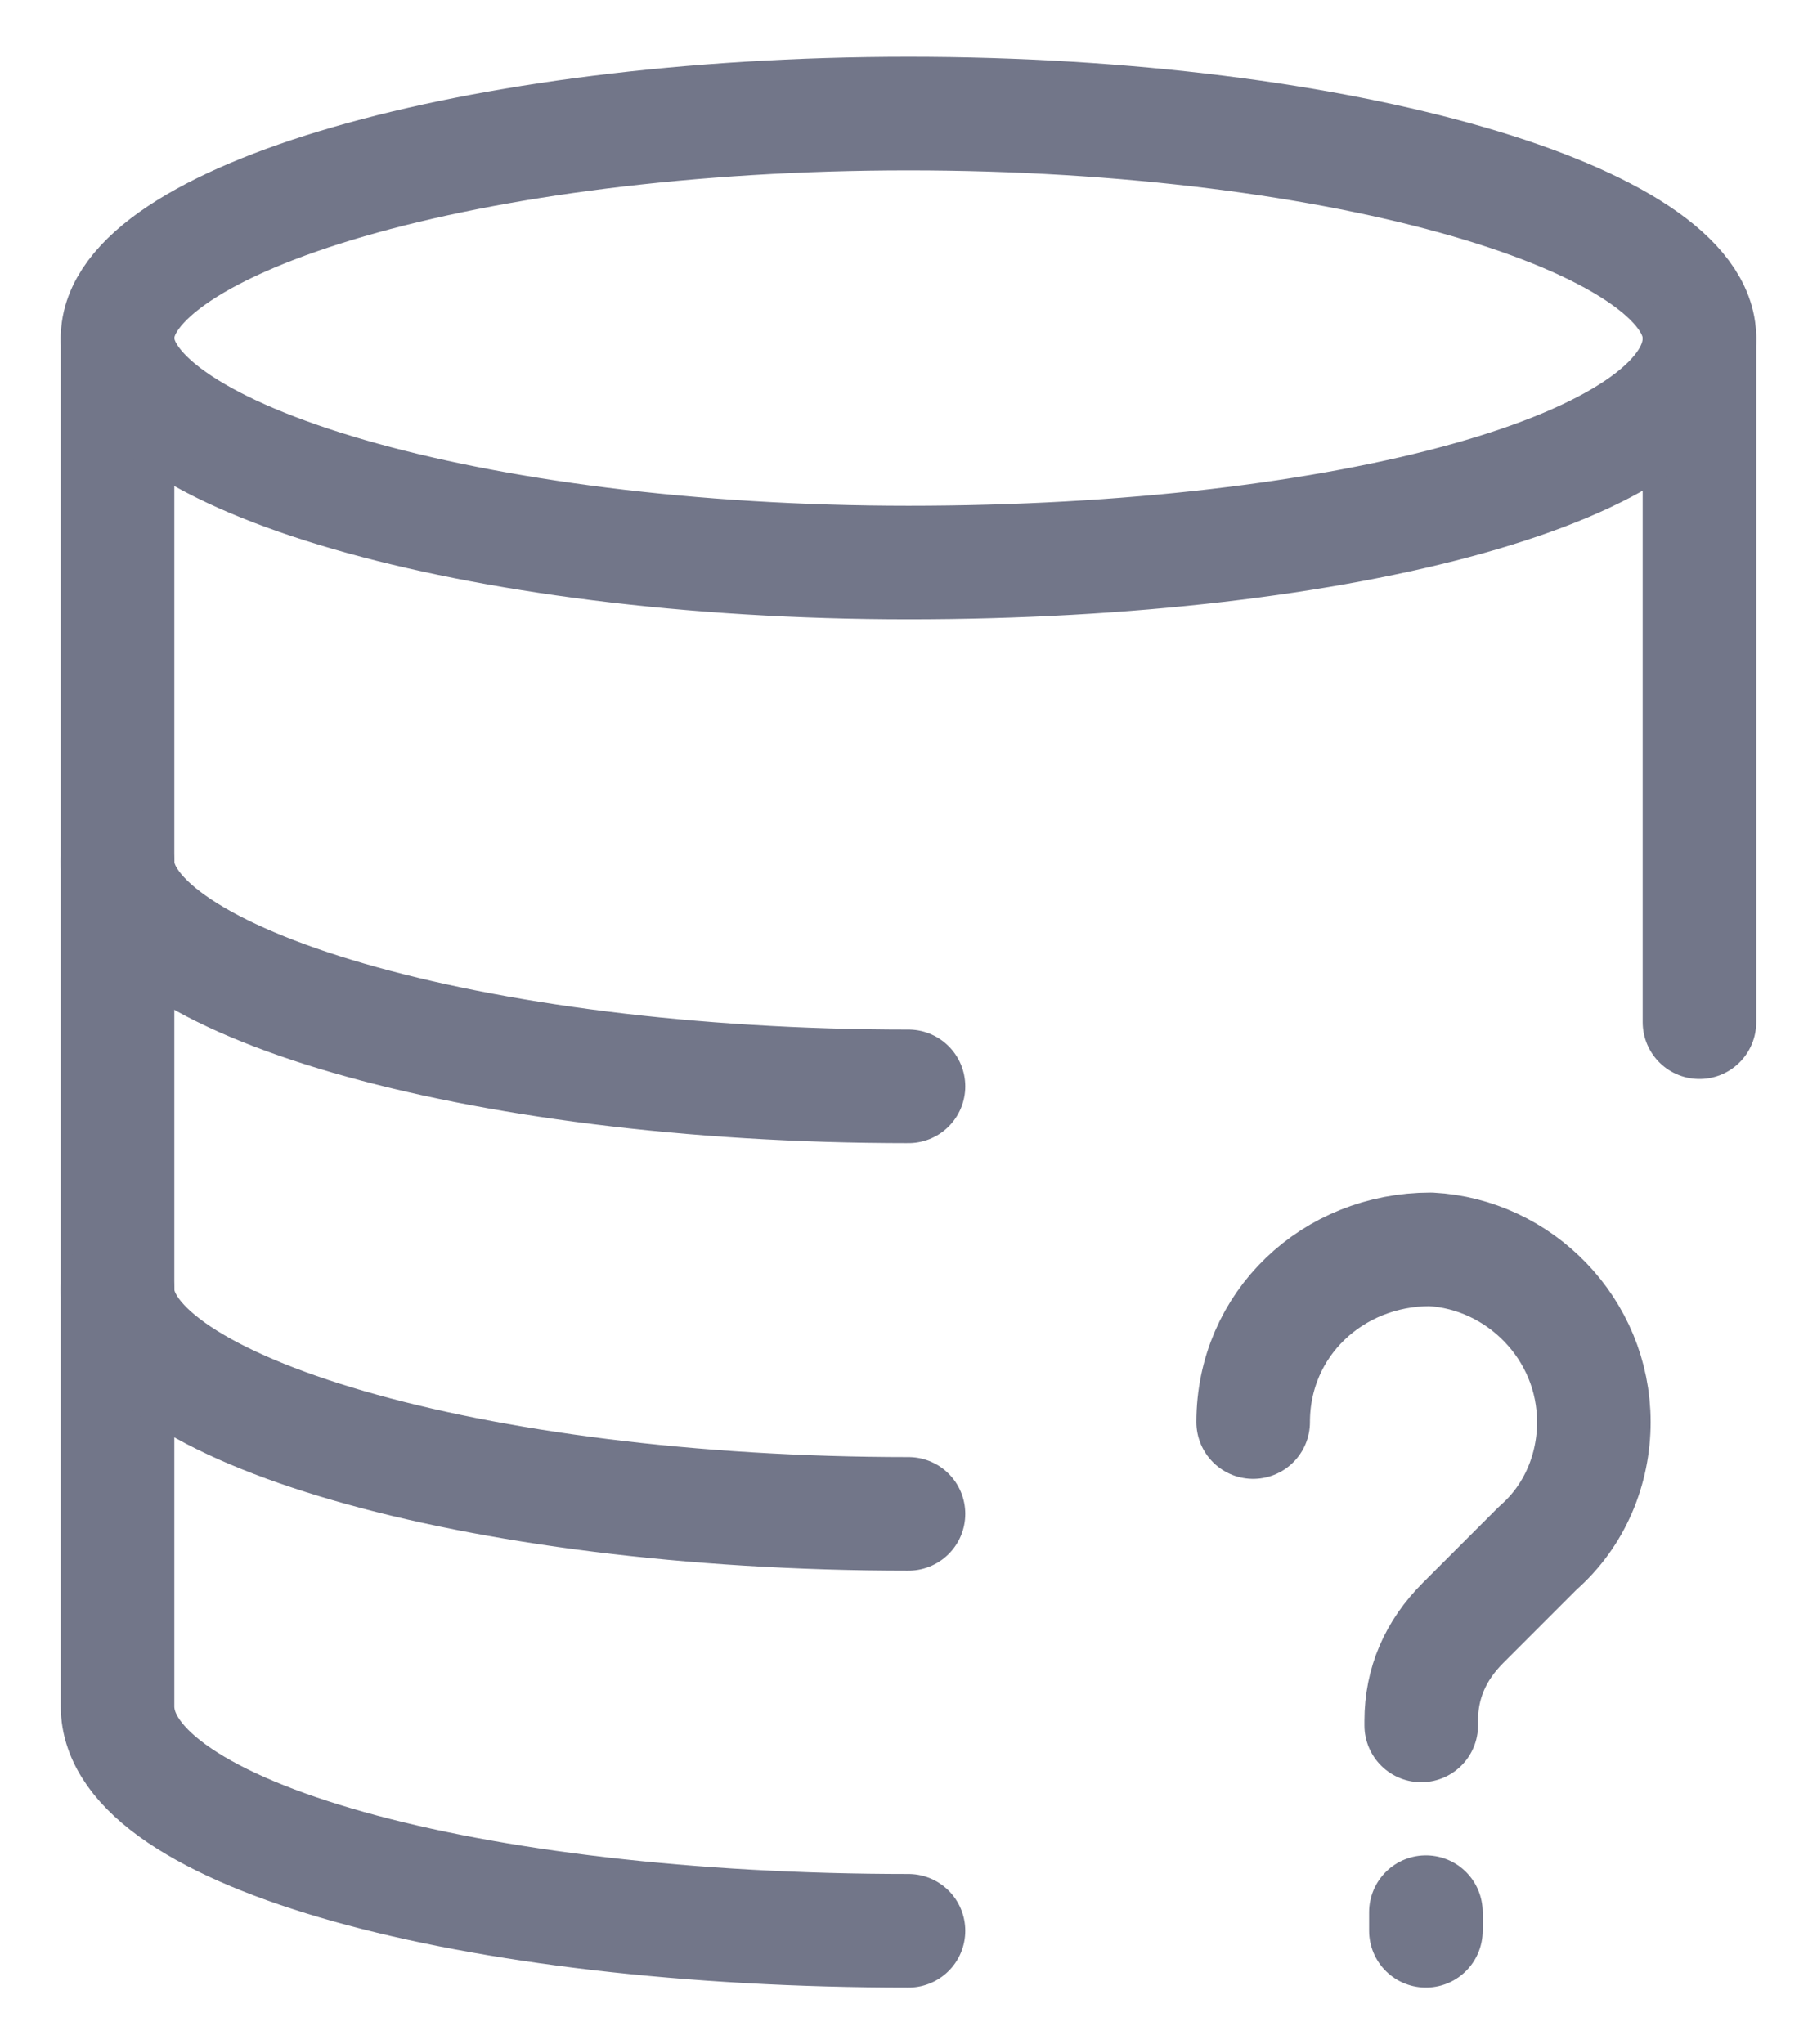 <svg width="16" height="18" viewBox="0 0 16 18" fill="none" xmlns="http://www.w3.org/2000/svg">
<path d="M8 17C4.141 17 1.035 16.153 1.035 15.024V2.976C1.035 1.941 4.141 1 8 1C11.859 1 14.965 1.941 14.965 2.976V9" stroke="#727689" stroke-miterlimit="10" stroke-linecap="round" stroke-linejoin="round"/>
<path d="M14.965 2.977C14.965 4.106 11.859 4.953 8 4.953C4.141 4.953 1.035 4.012 1.035 2.977" stroke="#727689" stroke-miterlimit="10" stroke-linecap="round" stroke-linejoin="round"/>
<path d="M8 13.329C4.141 13.329 1.035 12.388 1.035 11.353" stroke="#727689" stroke-miterlimit="10" stroke-linecap="round" stroke-linejoin="round"/>
<path d="M8 9.565C4.141 9.565 1.035 8.624 1.035 7.588" stroke="#727689" stroke-miterlimit="10" stroke-linecap="round" stroke-linejoin="round"/>
<path d="M11.035 12.521C11.035 11.658 11.734 11 12.597 11C13.378 11.041 14.035 11.699 14.035 12.521C14.035 12.932 13.871 13.343 13.542 13.63L12.884 14.288C12.638 14.534 12.515 14.822 12.515 15.151V15.192" stroke="#727689" stroke-miterlimit="10" stroke-linecap="round" stroke-linejoin="round"/>
<path d="M12.556 16.836V17" stroke="#727689" stroke-miterlimit="10" stroke-linecap="round" stroke-linejoin="round"/>
</svg>
